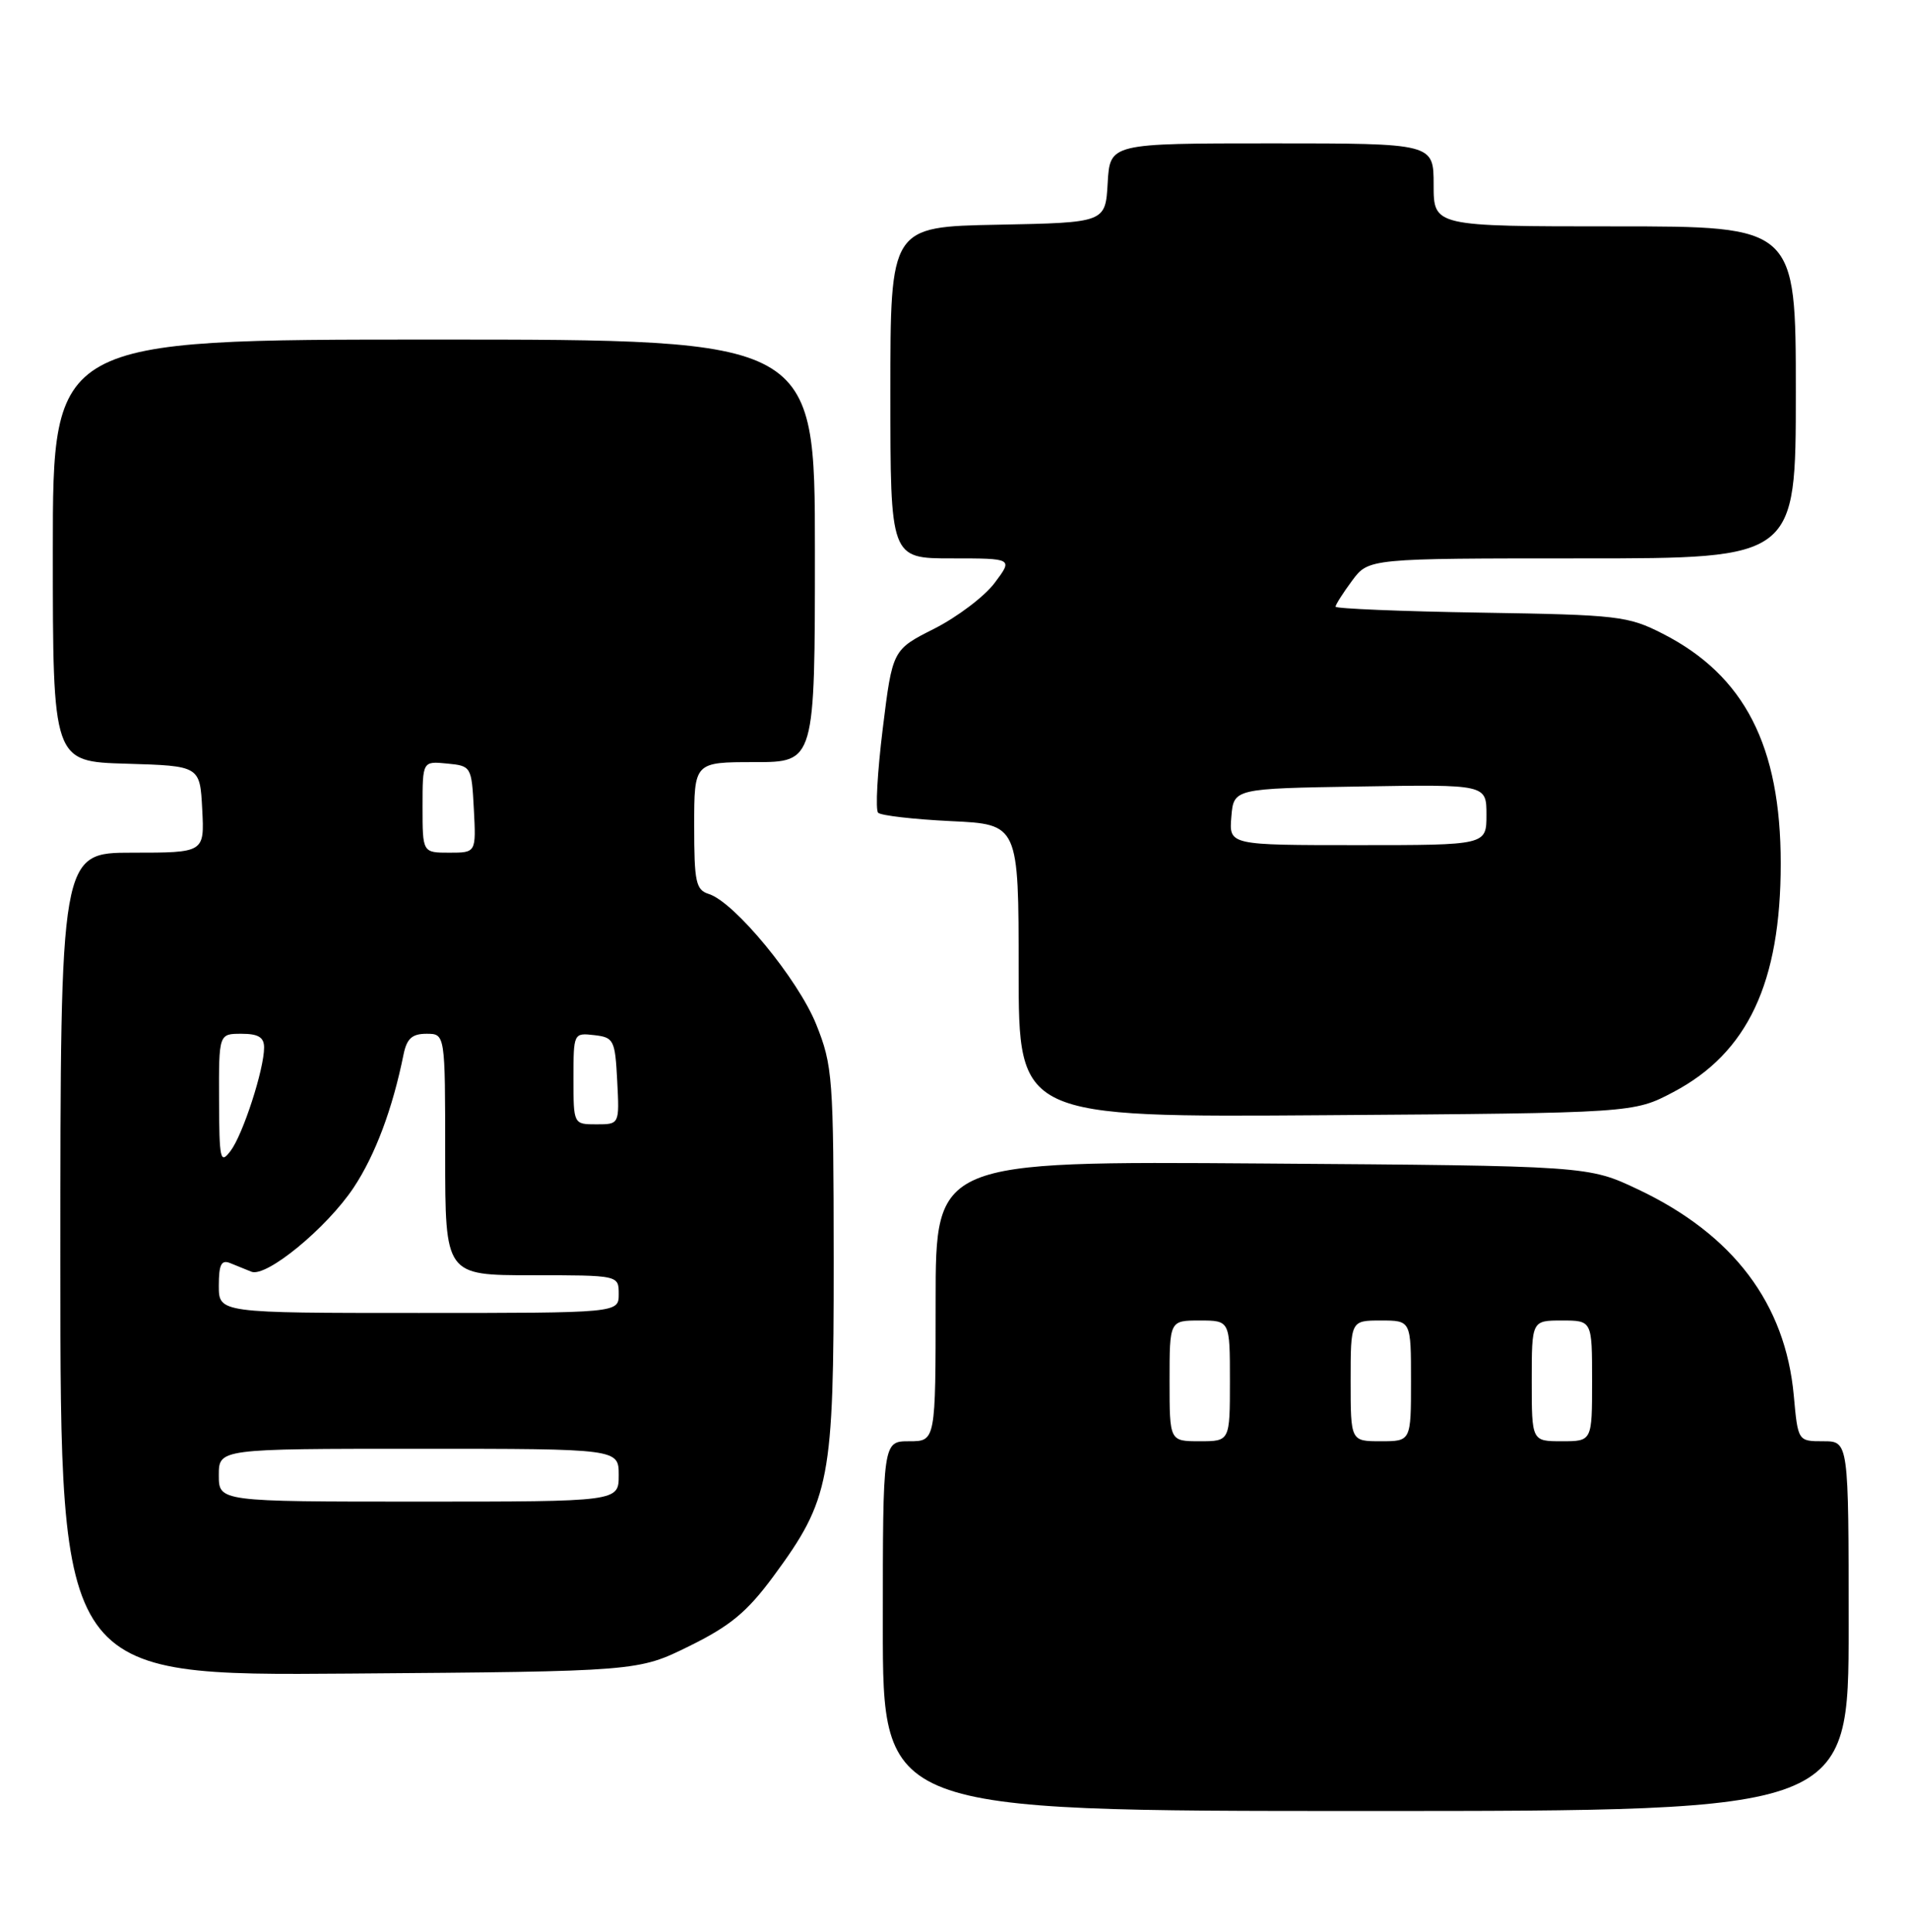 <?xml version="1.0" encoding="UTF-8" standalone="no"?>
<!DOCTYPE svg PUBLIC "-//W3C//DTD SVG 1.1//EN" "http://www.w3.org/Graphics/SVG/1.1/DTD/svg11.dtd" >
<svg xmlns="http://www.w3.org/2000/svg" xmlns:xlink="http://www.w3.org/1999/xlink" version="1.1" viewBox="0 0 253 256">
 <g >
 <path fill="currentColor"
d=" M 245.00 215.50 C 245.00 191.00 245.00 191.00 241.64 191.00 C 238.28 191.00 238.28 191.00 237.73 184.94 C 236.62 172.76 229.72 163.61 217.12 157.64 C 210.50 154.50 210.50 154.50 167.25 154.19 C 124.00 153.88 124.00 153.88 124.00 172.44 C 124.00 191.00 124.00 191.00 120.50 191.00 C 117.00 191.00 117.00 191.00 117.00 215.50 C 117.00 240.00 117.00 240.00 181.00 240.00 C 245.00 240.00 245.00 240.00 245.00 215.50 Z  M 91.35 218.15 C 96.80 215.46 99.01 213.63 102.50 208.90 C 110.03 198.67 110.50 196.17 110.49 167.00 C 110.47 142.72 110.36 141.23 108.17 135.75 C 105.76 129.77 97.37 119.57 93.95 118.48 C 92.22 117.94 92.00 116.91 92.00 109.43 C 92.00 101.00 92.00 101.00 100.00 101.00 C 108.00 101.00 108.00 101.00 108.00 73.00 C 108.00 45.00 108.00 45.00 57.50 45.00 C 7.00 45.00 7.00 45.00 7.00 72.96 C 7.00 100.93 7.00 100.93 16.75 101.21 C 26.50 101.50 26.50 101.50 26.80 107.25 C 27.10 113.00 27.10 113.00 17.55 113.00 C 8.00 113.00 8.00 113.00 8.00 167.54 C 8.00 222.09 8.00 222.09 46.27 221.79 C 84.55 221.50 84.55 221.50 91.35 218.15 Z  M 221.76 144.73 C 231.63 139.53 236.00 130.23 236.00 114.43 C 236.00 98.86 231.21 89.52 220.38 83.99 C 215.76 81.63 214.47 81.48 196.25 81.19 C 185.66 81.02 177.00 80.66 177.00 80.40 C 177.00 80.14 177.98 78.59 179.19 76.96 C 181.38 74.00 181.38 74.00 209.69 74.00 C 238.00 74.00 238.00 74.00 238.00 52.00 C 238.00 30.00 238.00 30.00 214.00 30.00 C 190.00 30.00 190.00 30.00 190.00 24.50 C 190.00 19.00 190.00 19.00 168.55 19.00 C 147.10 19.00 147.10 19.00 146.80 24.25 C 146.50 29.50 146.50 29.50 132.25 29.78 C 118.00 30.05 118.00 30.05 118.00 52.03 C 118.00 74.00 118.00 74.00 126.13 74.00 C 134.26 74.00 134.26 74.00 131.82 77.25 C 130.48 79.04 126.88 81.76 123.83 83.31 C 118.28 86.11 118.28 86.11 116.99 96.57 C 116.28 102.33 116.00 107.34 116.38 107.71 C 116.75 108.08 121.09 108.58 126.03 108.82 C 135.00 109.24 135.00 109.24 135.00 128.66 C 135.00 148.08 135.00 148.08 175.75 147.79 C 216.50 147.50 216.50 147.50 221.76 144.73 Z  M 155.00 183.00 C 155.00 175.00 155.00 175.00 159.00 175.00 C 163.00 175.00 163.00 175.00 163.00 183.00 C 163.00 191.00 163.00 191.00 159.00 191.00 C 155.00 191.00 155.00 191.00 155.00 183.00 Z  M 179.00 183.00 C 179.00 175.00 179.00 175.00 183.00 175.00 C 187.00 175.00 187.00 175.00 187.00 183.00 C 187.00 191.00 187.00 191.00 183.00 191.00 C 179.00 191.00 179.00 191.00 179.00 183.00 Z  M 203.00 183.00 C 203.00 175.00 203.00 175.00 207.00 175.00 C 211.00 175.00 211.00 175.00 211.00 183.00 C 211.00 191.00 211.00 191.00 207.00 191.00 C 203.00 191.00 203.00 191.00 203.00 183.00 Z  M 29.00 195.50 C 29.00 192.00 29.00 192.00 55.50 192.00 C 82.00 192.00 82.00 192.00 82.00 195.50 C 82.00 199.00 82.00 199.00 55.50 199.00 C 29.00 199.00 29.00 199.00 29.00 195.50 Z  M 29.00 170.39 C 29.00 167.58 29.33 166.92 30.50 167.39 C 31.32 167.73 32.59 168.24 33.31 168.53 C 35.29 169.34 43.33 162.72 46.88 157.37 C 49.74 153.05 52.03 146.93 53.48 139.75 C 53.91 137.64 54.61 137.00 56.52 137.00 C 59.00 137.00 59.00 137.00 59.00 153.00 C 59.00 169.00 59.00 169.00 70.50 169.00 C 82.00 169.00 82.00 169.00 82.00 171.50 C 82.00 174.00 82.00 174.00 55.50 174.00 C 29.00 174.00 29.00 174.00 29.00 170.39 Z  M 29.03 145.75 C 29.00 137.00 29.00 137.00 32.00 137.00 C 34.23 137.00 35.00 137.46 35.00 138.82 C 35.00 141.71 32.20 150.35 30.56 152.52 C 29.19 154.33 29.06 153.74 29.03 145.75 Z  M 76.00 142.93 C 76.00 136.91 76.02 136.87 78.75 137.18 C 81.35 137.48 81.52 137.81 81.80 143.25 C 82.10 149.00 82.10 149.00 79.05 149.00 C 76.00 149.00 76.00 149.00 76.00 142.93 Z  M 56.00 106.94 C 56.00 100.87 56.00 100.87 59.25 101.19 C 62.46 101.50 62.50 101.57 62.80 107.25 C 63.10 113.00 63.10 113.00 59.55 113.00 C 56.00 113.00 56.00 113.00 56.00 106.94 Z  M 163.19 108.25 C 163.50 104.50 163.50 104.50 180.25 104.23 C 197.00 103.95 197.00 103.95 197.00 107.98 C 197.00 112.00 197.00 112.00 179.94 112.00 C 162.88 112.00 162.88 112.00 163.19 108.25 Z "/>
</g>
</svg>